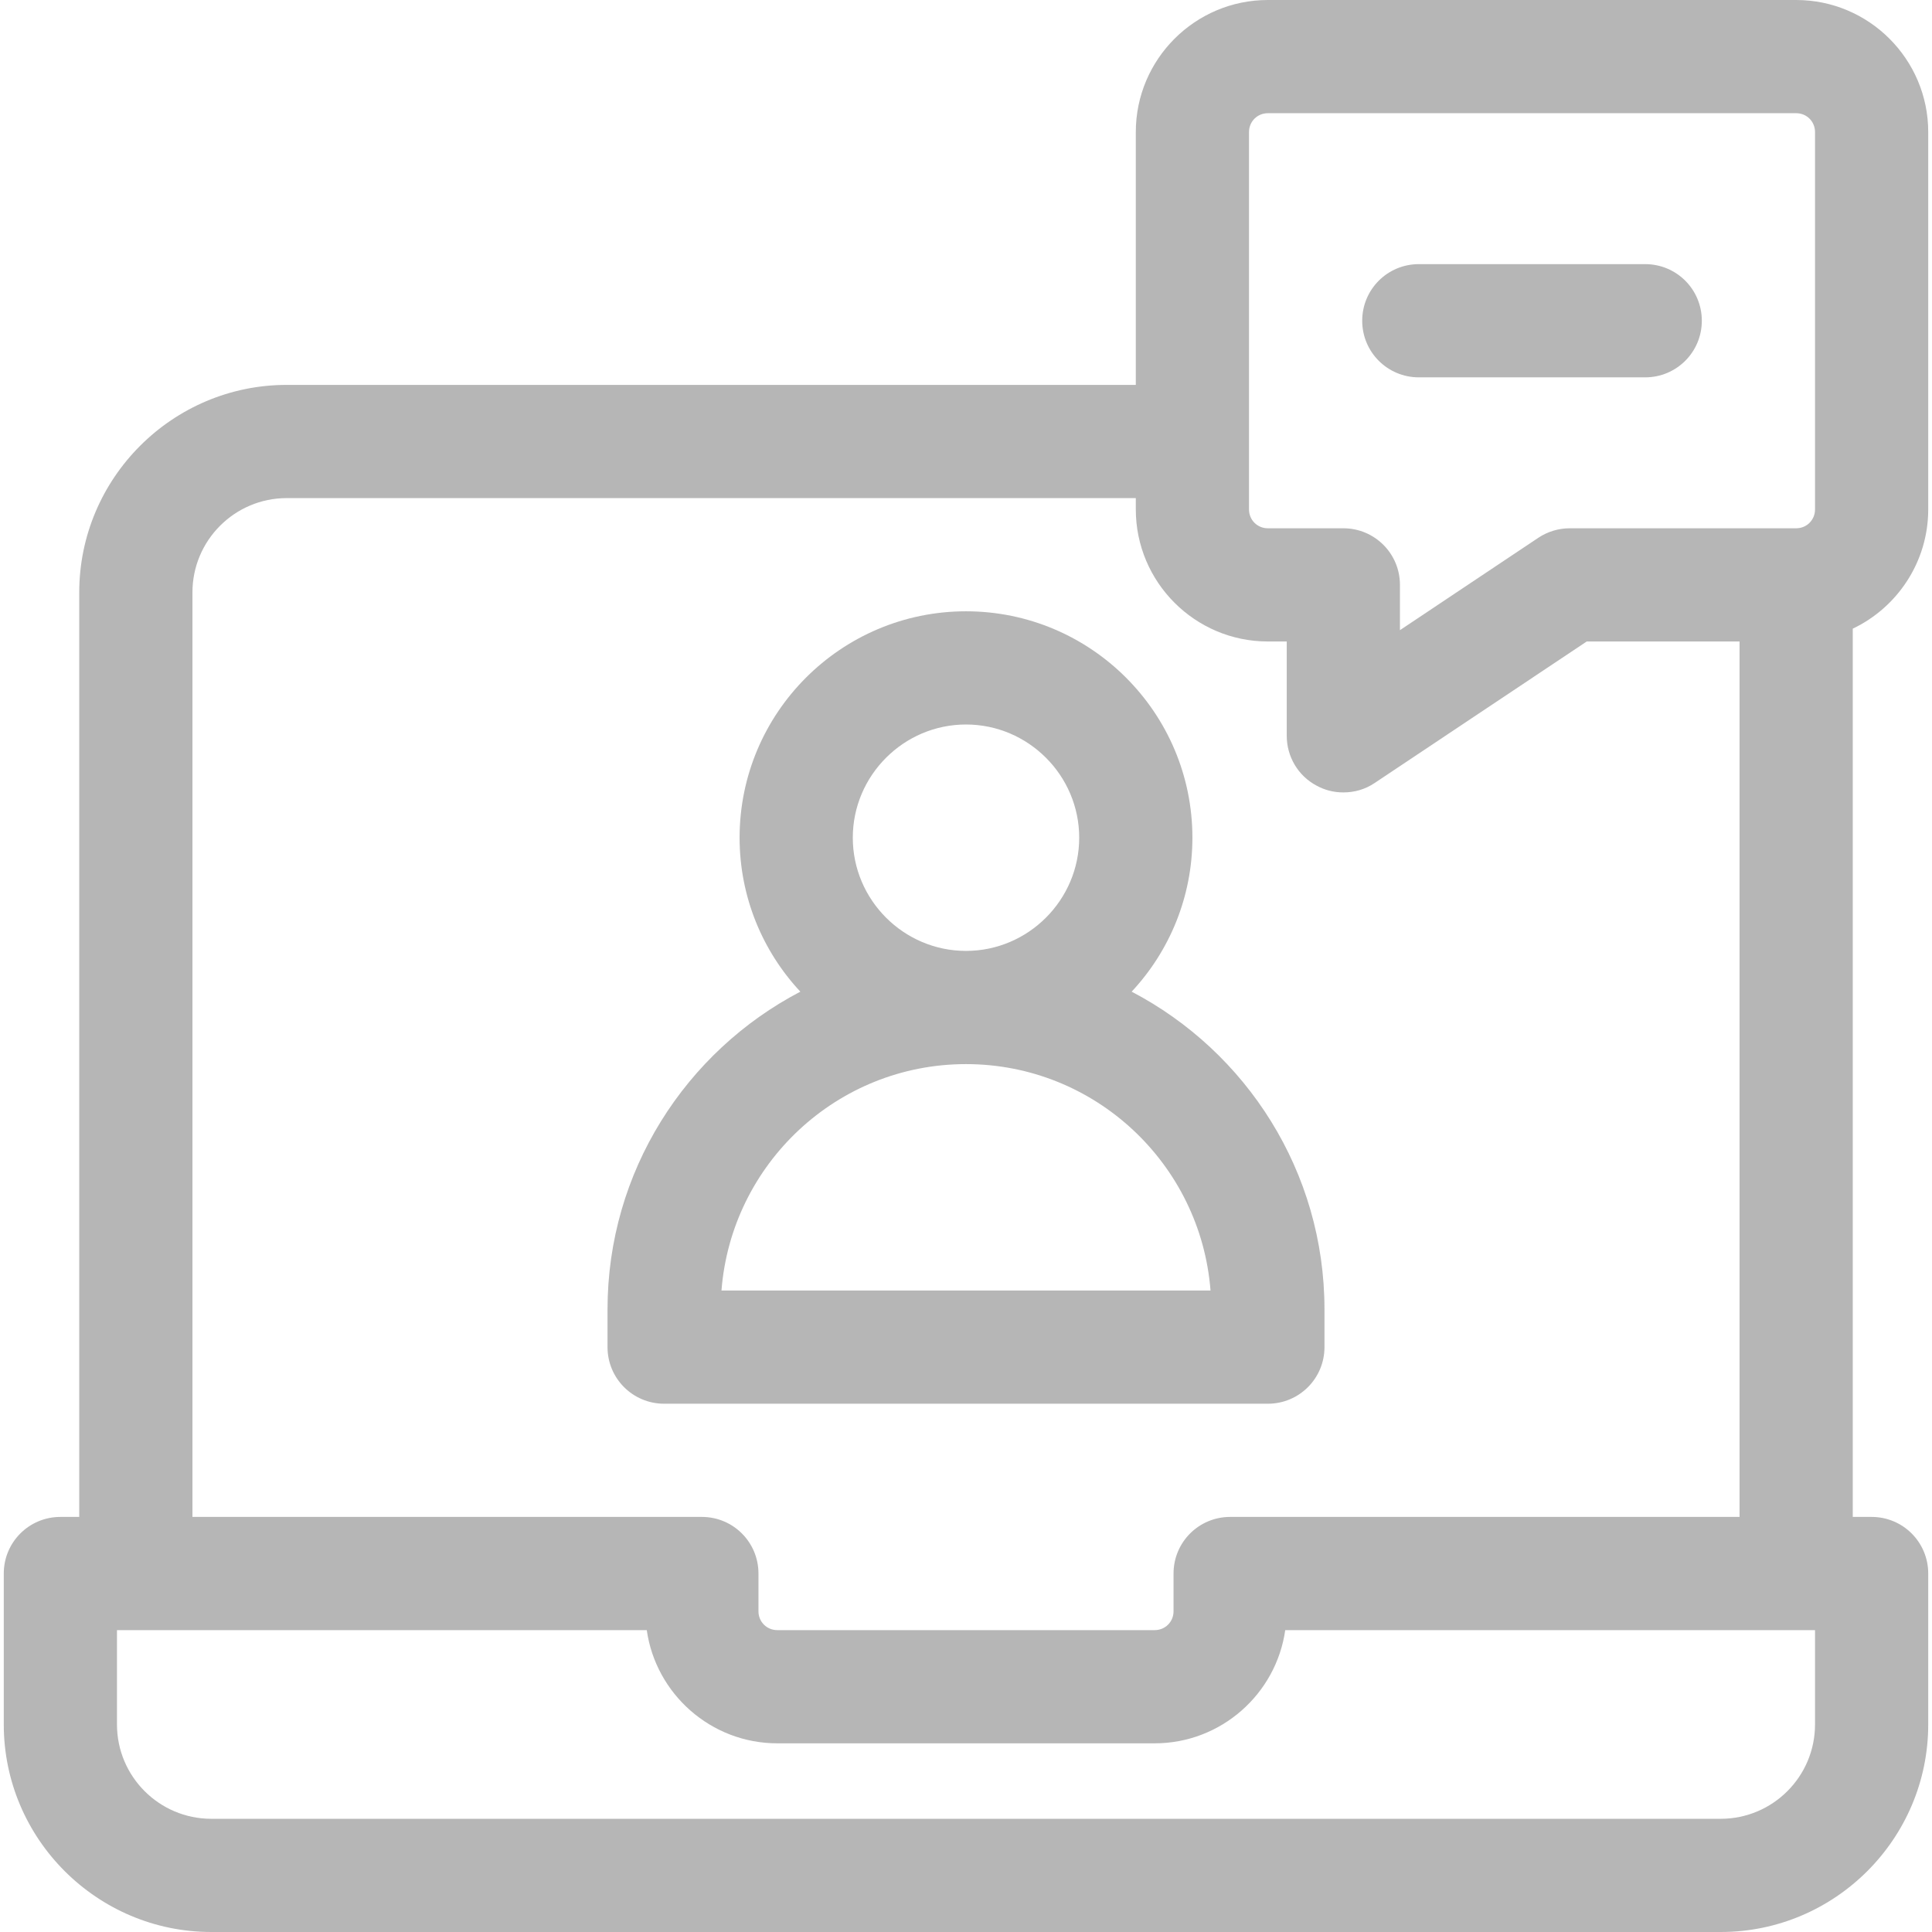 <svg enable-background="new 0 0 512 512" viewBox="0 0 512 512" xmlns="http://www.w3.org/2000/svg"><g fill="#b6b6b6"><path d="m299.9 262.8c10-10.7 16.1-25.1 16.1-40.8 0-33.1-26.9-60-60-60s-60 26.9-60 60c0 15.7 6.1 30.1 16.1 40.8-30.4 15.9-51.1 47.7-51.1 84.2v10c0 8.3 6.7 15 15 15h160c8.3 0 15-6.7 15-15v-10c0-36.5-20.7-68.3-51.1-84.2zm-73.9-40.8c0-16.5 13.5-30 30-30s30 13.5 30 30-13.5 30-30 30-30-13.5-30-30zm-34.8 120c2.6-33.5 30.6-60 64.8-60s62.2 26.5 64.8 60z"/><path d="m511 135v-100c0-19.3-15.7-35-35-35h-140c-19.3 0-35 15.7-35 35v67h-225c-30.3 0-55 24.7-55 55v245h-5c-8.3 0-15 6.7-15 15v40c0 30.3 24.7 55 55 55h400c30.3 0 55-24.7 55-55v-40c0-8.3-6.7-15-15-15h-5v-235.4c11.8-5.6 20-17.7 20-31.6zm-180-100c0-2.8 2.2-5 5-5h140c2.8 0 5 2.2 5 5v100c0 2.8-2.2 5-5 5h-60c-3 0-5.9.9-8.3 2.5l-36.7 24.5v-12c0-8.3-6.7-15-15-15h-20c-2.8 0-5-2.2-5-5zm150 422c0 13.8-11.2 25-25 25h-400c-13.8 0-25-11.2-25-25v-25h140.4c2.4 16.9 17 30 34.6 30h100c17.6 0 32.2-13.1 34.6-30h140.4zm-155-55c-8.3 0-15 6.7-15 15v10c0 2.8-2.2 5-5 5h-100c-2.8 0-5-2.2-5-5v-10c0-8.3-6.7-15-15-15h-135v-245c0-13.8 11.2-25 25-25h225v3c0 19.3 15.7 35 35 35h5v25c0 5.5 3 10.6 7.9 13.2 2.2 1.2 4.6 1.8 7.1 1.8 2.9 0 5.8-.8 8.3-2.5l56.2-37.5h40.5v232z"/><path d="m376 100h60c8.3 0 15-6.7 15-15s-6.7-15-15-15h-60c-8.3 0-15 6.7-15 15s6.7 15 15 15z"/></g></svg>